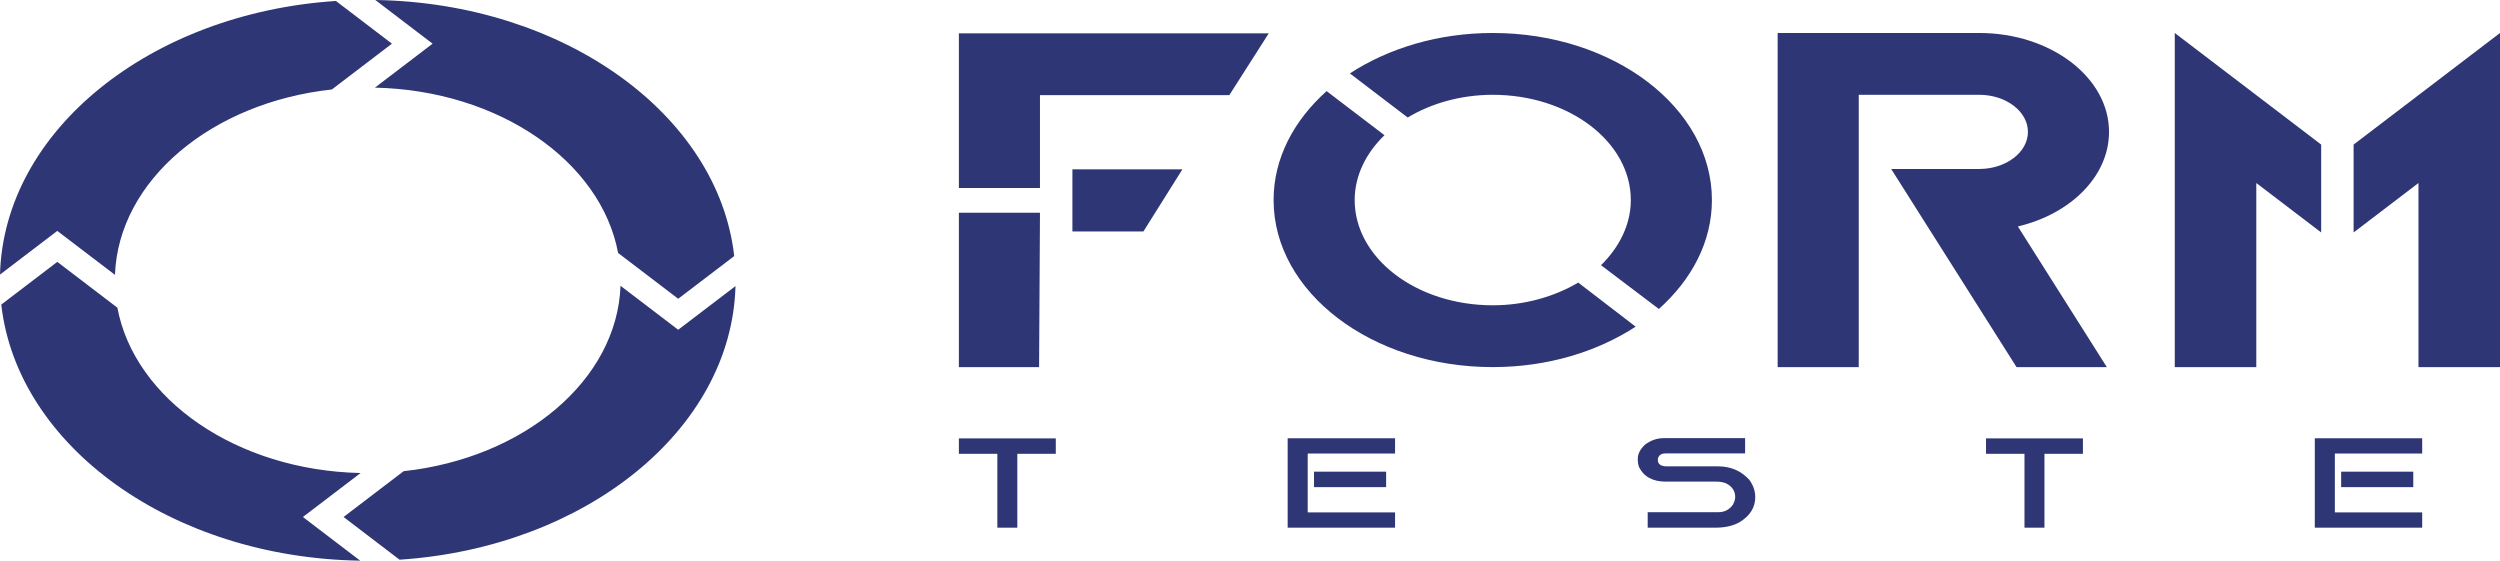 <svg width="272" height="61" viewBox="0 0 272 61" fill="none" xmlns="http://www.w3.org/2000/svg">
<path d="M104.326 47.697H114.87V49.374H110.685V57.411H108.512V49.374H104.326V47.697Z" fill="#2F3675"/>
<path d="M140.098 47.684H151.782V49.347H142.324C142.294 49.347 142.279 49.358 142.279 49.381V55.714C142.279 55.737 142.294 55.748 142.324 55.748H151.782V57.411H140.098V47.684ZM142.965 51.315H150.811V52.999H142.965V51.315Z" fill="#2F3675"/>
<path d="M181.041 47.67H189.867V49.333H181.166C180.816 49.333 180.569 49.469 180.427 49.74C180.391 49.867 180.373 49.967 180.373 50.039C180.373 50.505 180.697 50.738 181.344 50.738H186.919C188.308 50.738 189.445 51.229 190.33 52.212C190.757 52.8 190.971 53.424 190.971 54.085C190.971 55.208 190.407 56.115 189.279 56.807C188.572 57.21 187.691 57.411 186.634 57.411H179.269V55.728H186.946C187.617 55.728 188.145 55.461 188.531 54.927C188.703 54.61 188.789 54.33 188.789 54.085C188.789 53.429 188.466 52.933 187.818 52.598C187.504 52.467 187.151 52.401 186.759 52.401H181.246C179.815 52.401 178.839 51.867 178.316 50.8C178.233 50.55 178.192 50.315 178.192 50.093V49.917C178.192 49.387 178.447 48.881 178.958 48.396C179.575 47.912 180.27 47.67 181.041 47.67H181.041Z" fill="#2F3675"/>
<path d="M216.079 47.697H226.623V49.374H222.437V57.411H220.264V49.374H216.079V47.697Z" fill="#2F3675"/>
<path d="M251.85 47.684H263.534V49.347H254.077C254.047 49.347 254.032 49.358 254.032 49.381V55.714C254.032 55.737 254.047 55.748 254.077 55.748H263.534V57.411H251.85V47.684ZM254.718 51.315H262.564V52.999H254.718V51.315Z" fill="#2F3675"/>
<path d="M113.149 23.146H110.144H104.326V39.941H113.053L113.149 23.146ZM113.149 20.456V18.42V12.967V10.35H133.75L138.042 3.625H104.326V20.456H109H113.149ZM124.403 25.182L128.647 18.42H116.678V25.182H124.403Z" fill="#2F3675"/>
<path d="M162.411 3.589C156.45 3.589 151.061 5.261 146.865 7.987L153.16 12.786C155.687 11.259 158.93 10.314 162.411 10.314C170.709 10.314 177.433 15.439 177.433 21.765C177.433 24.419 176.193 26.89 174.19 28.854L180.485 33.616C184.062 30.417 186.256 26.309 186.256 21.765C186.256 11.732 175.573 3.589 162.411 3.589V3.589ZM162.411 33.216C154.113 33.216 147.389 28.09 147.389 21.765C147.389 19.111 148.629 16.639 150.632 14.712L144.337 9.914C140.761 13.113 138.567 17.221 138.567 21.765C138.567 31.798 149.249 39.941 162.411 39.941C168.372 39.941 173.761 38.269 177.958 35.542L171.711 30.744C169.135 32.271 165.893 33.216 162.411 33.216V33.216Z" fill="#2F3675"/>
<path d="M229.462 14.349C229.462 8.423 223.119 3.589 215.346 3.589H193.409V39.941H202.231V24.2V10.314H215.346C218.255 10.314 220.639 12.131 220.639 14.349C220.639 16.566 218.255 18.384 215.346 18.384H205.76L219.399 39.941H229.223L219.542 24.637C225.265 23.292 229.462 19.184 229.462 14.349V14.349Z" fill="#2F3675"/>
<path d="M236.615 3.589V39.941H245.485V19.911L252.543 25.291V15.73L236.615 3.589ZM256.072 15.73V18.42V25.291L263.13 19.911V39.941H272V3.589L256.072 15.73Z" fill="#2F3675"/>
<path fill-rule="evenodd" clip-rule="evenodd" d="M40.791 9.535C54.289 9.824 65.384 17.552 67.25 27.523L73.788 32.506L79.883 27.86C78.143 12.471 61.365 0.318 40.833 0L47.066 4.752L40.791 9.535ZM12.509 29.904C12.887 19.615 23.026 11.157 36.106 9.735L42.643 4.752L36.548 0.105C16.36 1.431 0.417 14.221 0 29.873L6.233 25.122L12.509 29.904ZM39.232 51.465C25.732 51.176 14.637 43.447 12.77 33.475L6.233 28.492L0.138 33.139C1.876 48.528 18.656 60.682 39.188 61L32.956 56.249L39.232 51.465ZM80.022 31.126L73.788 35.878L67.514 31.095C67.135 41.383 56.996 49.842 43.916 51.265L37.379 56.249L43.473 60.895C63.66 59.568 79.605 46.779 80.022 31.126V31.126Z" fill="#2F3675"/>
</svg>
